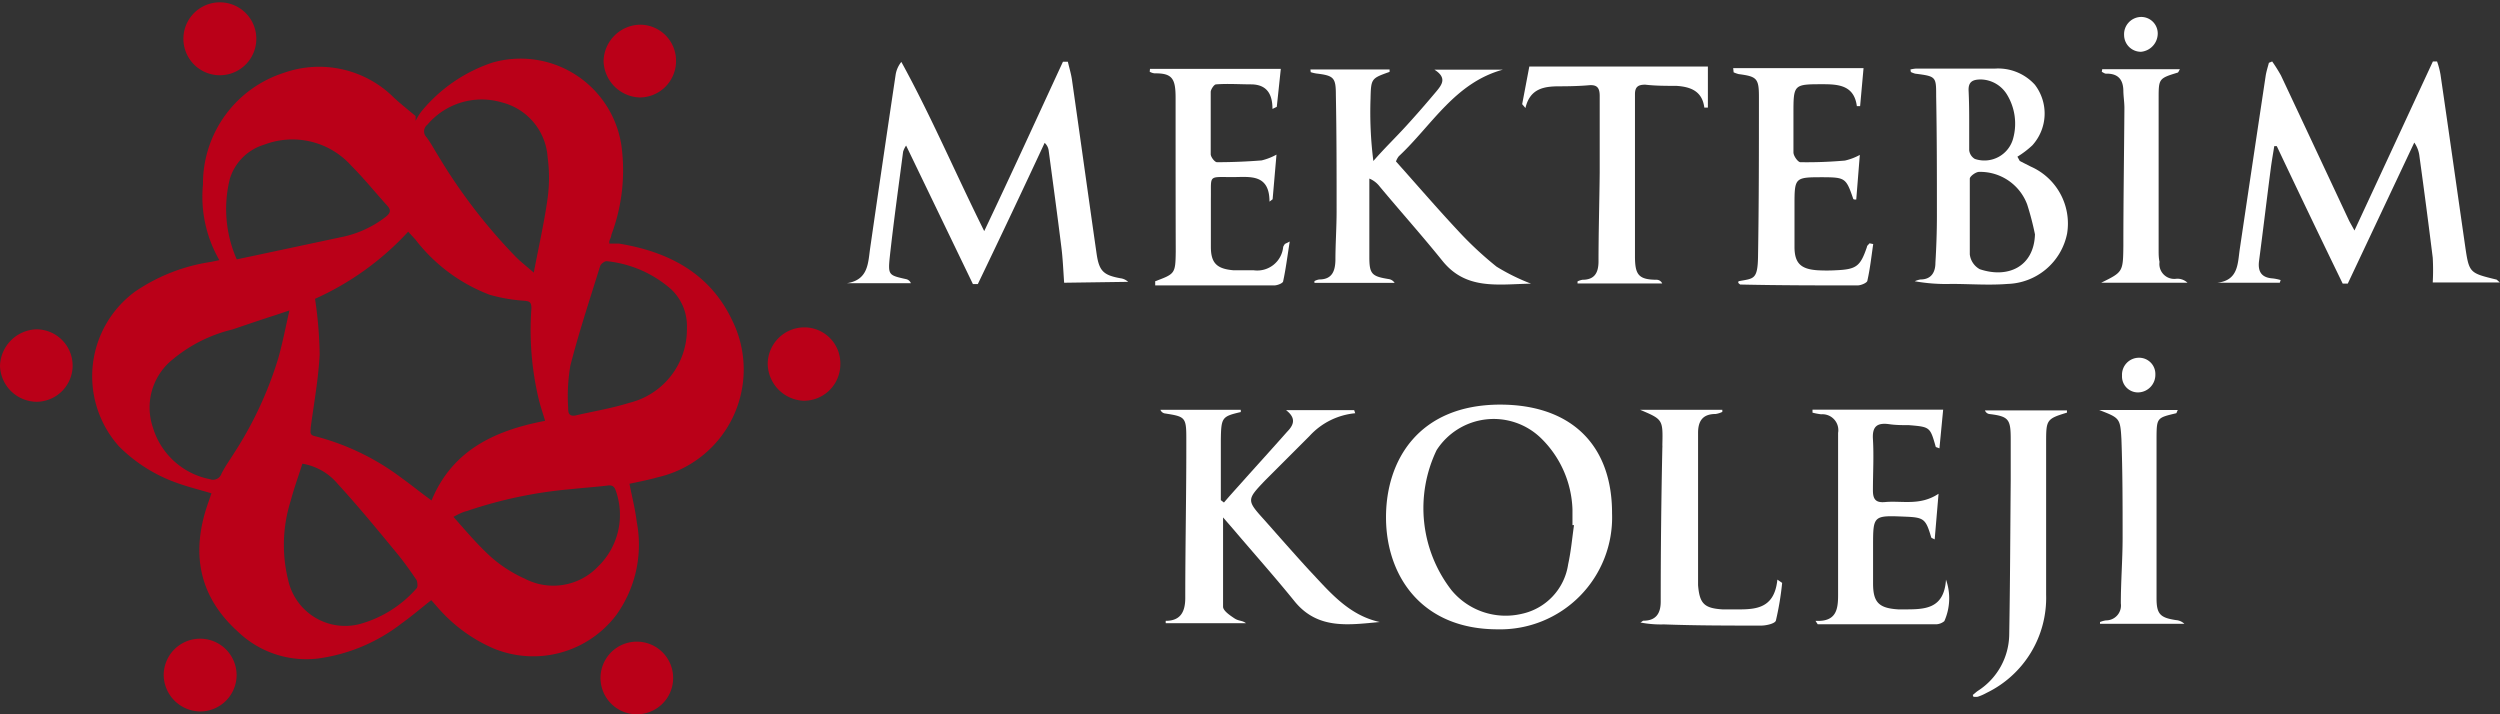 <svg id="Layer_1" data-name="Layer 1" xmlns="http://www.w3.org/2000/svg" viewBox="0 0 168 48"><rect x="0" y="0" width="168" height="48" fill="#333333" stroke="none"/><g id="_46etHi" data-name="46etHi"><path d="M71.51,19c-.06-.88-.09-1.61-.18-2.34-.27-2.19-.57-4.37-.86-6.55a.85.85,0,0,0-.27-.51Q68,14.33,65.71,19.09l-.33,0L60.89,9.78a1.62,1.62,0,0,0-.2.41c-.31,2.37-.64,4.73-.9,7.11-.12,1.19-.06,1.2,1.11,1.46a.44.44,0,0,1,.31.27H56.92c1.45-.23,1.41-1.37,1.56-2.39Q59.32,10.82,60.19,5a1.84,1.84,0,0,1,.38-.84c2,3.64,3.62,7.45,5.57,11.37C68,11.62,69.7,7.89,71.43,4.15l.33,0c.09.39.21.78.27,1.17.56,3.91,1.1,7.82,1.66,11.72.17,1.18.46,1.45,1.61,1.66a.92.92,0,0,1,.51.24Z" fill="#fff"/><path d="M153.2,19H149c1.41-.16,1.37-1.26,1.51-2.24q.87-5.87,1.75-11.71c.05-.28.14-.56.21-.83l.22-.09a10.48,10.48,0,0,1,.59.94q2.28,4.85,4.55,9.7c.08.17.18.33.39.72,1.81-3.89,3.54-7.63,5.27-11.36l.28,0A5.24,5.24,0,0,1,164,5c.56,3.83,1.1,7.66,1.65,11.48.27,1.86.28,1.86,2.08,2.3.06,0,.11.08.26.2h-4.51a15,15,0,0,0,0-1.66q-.42-3.39-.89-6.79a2,2,0,0,0-.35-.95l-4.47,9.48-.34,0Q155.2,14.47,153,9.82l-.17,0c-.08.52-.17,1-.24,1.55-.26,2-.51,4.1-.78,6.15-.1.74.17,1.14.92,1.19a3.12,3.12,0,0,1,.53.11Z" fill="#fff"/><path d="M100.64,42.29c-5.11,0-7.48-3.59-7.5-7.48s2.21-7.61,7.66-7.62c4.76,0,7.54,2.69,7.53,7.31A7.52,7.52,0,0,1,100.64,42.29Zm5.14-7h-.11c0-.35,0-.7,0-1.05a7,7,0,0,0-2.13-4.81,4.56,4.56,0,0,0-7,.82,9,9,0,0,0,1,9.41,4.72,4.72,0,0,0,4.72,1.59,4,4,0,0,0,3.12-3.33C105.58,37,105.65,36.13,105.78,35.25Z" fill="#fff"/><path d="M88.06,4.67h5.32c0,.07,0,.16,0,.16-1.23.44-1.25.44-1.28,1.81a26,26,0,0,0,.19,4.18C93,10,93.76,9.27,94.49,8.47s1.39-1.56,2.06-2.36c.35-.43.7-.89-.16-1.43H101c-3.24.88-4.79,3.76-7,5.82a1.21,1.21,0,0,0-.19.35c1.37,1.53,2.72,3.1,4.12,4.6a23.62,23.62,0,0,0,2.64,2.47,13.81,13.81,0,0,0,2.31,1.14c-2.27.05-4.36.43-5.94-1.52-1.36-1.69-2.81-3.31-4.22-5a1.69,1.69,0,0,0-.7-.54V14.4c0,1,0,1.94,0,2.9,0,1.13.19,1.27,1.28,1.45a.58.58,0,0,1,.42.26H88.33l0-.12a1,1,0,0,1,.32-.11c.87,0,1.07-.57,1.09-1.28,0-1.1.08-2.2.08-3.3,0-2.61,0-5.21-.05-7.82,0-1.16-.13-1.3-1.31-1.44a2.62,2.62,0,0,1-.38-.09Z" fill="#fff"/><path d="M86.42,27.56H91l.07.21A4.75,4.75,0,0,0,88,29.3c-1,1-2,2-3,3-1.24,1.3-1.23,1.32,0,2.68,1,1.13,2,2.27,3,3.36,1.35,1.43,2.62,3,4.72,3.46-2.09.19-4.18.53-5.74-1.41-1.32-1.63-2.71-3.19-4.07-4.79l-.72-.83c0,2.07,0,4,0,6,0,.27.46.58.76.78s.53.13.78.33H78.34a.52.52,0,0,1,0-.16c1,0,1.31-.62,1.31-1.54,0-3.6.08-7.19.07-10.79,0-1.37-.11-1.4-1.46-1.61a.39.39,0,0,1-.28-.24h5.4c0,.06,0,.14,0,.15-1.28.3-1.32.36-1.34,1.92,0,1.33,0,2.67,0,4l.21.16c.35-.41.71-.81,1.07-1.21,1.05-1.18,2.12-2.35,3.17-3.54C86.88,28.62,87.18,28.14,86.42,27.56Z" fill="#fff"/><path d="M128.38,4.67a2.25,2.25,0,0,1,.36-.06c1.78,0,3.55,0,5.32,0a3.33,3.33,0,0,1,2.68,1.08,3.18,3.18,0,0,1-.17,4.08,6.18,6.18,0,0,1-1,.76l.16.29.75.38a4.18,4.18,0,0,1,2.43,4.49,4.21,4.21,0,0,1-4,3.39c-1.25.1-2.52,0-3.78,0a12,12,0,0,1-2.46-.18,1.46,1.46,0,0,1,.39-.12c.74,0,1-.51,1-1.12.06-1,.1-2.09.1-3.14,0-2.69,0-5.37-.05-8.06,0-1.31,0-1.33-1.41-1.51a1.72,1.72,0,0,1-.29-.11Zm8.37,11.08a19.1,19.1,0,0,0-.52-2A3.37,3.37,0,0,0,133,11.55c-.23,0-.63.3-.63.46,0,1.69,0,3.39,0,5.08a1.31,1.31,0,0,0,.67,1C134.94,18.73,136.68,17.92,136.75,15.75ZM132.33,8h0c0,.7,0,1.4,0,2.09a.77.77,0,0,0,.38.59,2,2,0,0,0,2.58-1.4,3.75,3.75,0,0,0-.43-2.94,2.11,2.11,0,0,0-1.73-1c-.54,0-.87.13-.84.76S132.33,7.39,132.33,8Z" fill="#fff"/><path d="M122,41.72c1.43.08,1.52-.81,1.52-1.76,0-3.62,0-7.25,0-10.87a1.07,1.07,0,0,0-1.14-1.25,4.21,4.21,0,0,1-.58-.11v-.2h8.78l-.25,2.6c-.17-.07-.25-.08-.25-.11-.38-1.33-.38-1.33-1.8-1.45-.45,0-.91,0-1.36-.07-.79-.1-1.11.17-1.06,1,.07,1.15,0,2.31,0,3.46,0,.61.21.83.8.78,1.15-.11,2.36.27,3.61-.56l-.26,3.07c-.12-.07-.21-.09-.23-.13-.37-1.25-.48-1.35-1.75-1.4-2.16-.09-2.16-.09-2.16,2,0,.83,0,1.66,0,2.49,0,1.28.4,1.66,1.69,1.74h.4c1.36,0,2.68,0,2.81-2a3.76,3.76,0,0,1-.11,2.79.92.92,0,0,1-.51.21c-2.68,0-5.35,0-8,0Z" fill="#fff"/><path d="M116.47,4.58h8.76L125,7.13l-.22,0c-.18-1.37-1.19-1.47-2.26-1.47-2,0-2,0-2,2,0,.86,0,1.72,0,2.58,0,.24.3.65.46.66a29.37,29.37,0,0,0,3-.11,3.88,3.88,0,0,0,1-.38l-.24,3c-.12,0-.2,0-.21-.07-.47-1.37-.54-1.42-2-1.43-1.94,0-1.94,0-1.94,1.94,0,.92,0,1.83,0,2.74,0,1.1.43,1.49,1.52,1.57a11.11,11.11,0,0,0,1.29,0c1.36-.06,1.62-.27,2.06-1.57,0-.09.12-.16.17-.24l.25.05c-.12.82-.21,1.65-.39,2.45,0,.15-.43.33-.66.33-2.63,0-5.26,0-7.89-.06,0,0-.07-.05-.11-.09s0-.12,0-.13c1-.2,1.29-.06,1.31-1.69.06-3.57.06-7.14.06-10.71,0-1.24-.15-1.36-1.36-1.52a2,2,0,0,1-.34-.12Z" fill="#fff"/><path d="M77.28,4.63h8.79L85.8,7.18l-.29.14c0-1.05-.42-1.62-1.38-1.65-.81,0-1.61-.06-2.41,0-.13,0-.35.33-.36.5,0,1.4,0,2.8,0,4.19,0,.19.27.54.42.54q1.48,0,3-.12a4,4,0,0,0,1-.39l-.26,3-.21.16c0-1.9-1.35-1.65-2.48-1.65-1.68,0-1.43-.17-1.46,1.46,0,1.07,0,2.15,0,3.22s.37,1.48,1.5,1.58c.45,0,.91,0,1.36,0a1.75,1.75,0,0,0,2-1.57.82.82,0,0,1,.12-.2s0,0,.32-.16c-.16,1-.26,1.83-.44,2.66,0,.14-.39.29-.6.29-2.68,0-5.35,0-8,0,0-.18,0-.27,0-.28,1.33-.5,1.36-.5,1.38-2C79,13.45,79,10,79,6.58c0-1.28-.21-1.67-1.41-1.65a.86.86,0,0,1-.33-.11Z" fill="#fff"/><path d="M102.29,7l.48-2.53h12V7.23l-.24,0c-.14-1.12-.94-1.4-1.88-1.46-.7,0-1.4,0-2.09-.08-.48,0-.69.15-.69.64,0,3.62,0,7.25,0,10.87,0,1.24.21,1.6,1.48,1.6a.42.42,0,0,1,.35.25h-5.69l0-.14a1.22,1.22,0,0,1,.34-.11c.81,0,1.06-.48,1.07-1.2,0-2,.06-4,.08-6,0-1.72,0-3.43,0-5.15,0-.58-.2-.77-.75-.72s-1.29.07-1.93.07c-1,0-2,.11-2.31,1.46Z" fill="#fff"/><path d="M110.22,27.54h5.52l0,.14a1.56,1.56,0,0,1-.45.14c-.85,0-1.18.45-1.18,1.27,0,3.25,0,6.5,0,9.75,0,.16,0,.32,0,.48.1,1.24.41,1.55,1.63,1.63h.57c1.44,0,2.91.14,3.13-2l.32.22a19.35,19.35,0,0,1-.42,2.53c-.05.2-.63.34-1,.34-2.18,0-4.35,0-6.53-.08a7.26,7.26,0,0,1-1.59-.13c.08,0,.15-.12.23-.12.81,0,1.14-.47,1.15-1.24q0-5.2.11-10.39a1,1,0,0,0,0-.17C111.75,28.19,111.75,28.19,110.22,27.54Z" fill="#fff"/><path d="M132.57,46.7c.12-.09.23-.2.35-.28a4.56,4.56,0,0,0,2.1-3.8c.06-3.43.07-6.87.1-10.3,0-.94,0-1.88,0-2.82,0-1.34-.14-1.52-1.45-1.68a.37.37,0,0,1-.28-.24h5.51c0,.06,0,.14,0,.15-1.36.41-1.4.49-1.4,1.94,0,3.44,0,6.87,0,10.31a7.09,7.09,0,0,1-4,6.58,3.42,3.42,0,0,1-.59.26,1,1,0,0,1-.3,0Z" fill="#fff"/><path d="M141.06,27.55h5.29c-.07.13-.08.21-.11.22-1.26.3-1.31.3-1.32,1.56,0,3.63,0,7.26,0,10.88,0,1.07.26,1.3,1.3,1.46a.91.91,0,0,1,.57.25h-5.67l0-.12a1.82,1.82,0,0,1,.4-.11,1,1,0,0,0,1-1.14c0-1.48.12-2.95.12-4.43,0-2.2,0-4.4-.08-6.61C142.48,28.09,142.44,28.09,141.06,27.55Z" fill="#fff"/><path d="M141.27,4.65h5.22c-.07.12-.1.21-.15.23-1.28.39-1.28.41-1.28,1.77,0,3.38,0,6.76,0,10.15,0,.26,0,.53.06.8a1,1,0,0,0,1.15,1.13A1,1,0,0,1,147,19H141.2c1.46-.72,1.47-.72,1.49-2.48,0-3.09.05-6.17.07-9.26,0-.37-.06-.75-.07-1.12,0-.79-.35-1.21-1.17-1.19-.09,0-.18-.08-.28-.12Z" fill="#fff"/><path d="M145,2.23a1.24,1.24,0,0,1-1.12,1.25,1.13,1.13,0,0,1-1.14-1.11,1.16,1.16,0,0,1,1.11-1.23A1.11,1.11,0,0,1,145,2.23Z" fill="#fff"/><path d="M143.7,26.37a1.07,1.07,0,0,1-1.1-1.13,1.14,1.14,0,0,1,1.13-1.2,1.09,1.09,0,0,1,1.11,1.12A1.18,1.18,0,0,1,143.7,26.37Z" fill="#fff"/></g><path d="M42.3,32.51c.17.87.39,1.72.49,2.57a8.09,8.09,0,0,1-1.37,6.24,7,7,0,0,1-8.22,2.27,10.41,10.41,0,0,1-3.58-2.54c-.22-.23-.42-.48-.64-.72-.71.56-1.33,1.09-2,1.57a11.74,11.74,0,0,1-5.59,2.35A6.64,6.64,0,0,1,16,42.46c-2.69-2.42-3.18-5.38-2-8.7l.21-.61c-.78-.23-1.54-.42-2.27-.68A10.4,10.4,0,0,1,8,30,7.06,7.06,0,0,1,9.07,19.6a12.22,12.22,0,0,1,5.11-2l.56-.12a8.53,8.53,0,0,1-1.1-5.08,7.82,7.82,0,0,1,5.45-7.51,7.12,7.12,0,0,1,7.41,1.7c.46.42.95.81,1.43,1.21l0,.32a4.28,4.28,0,0,1,.38-.62,10.42,10.42,0,0,1,4.77-3.29,6.85,6.85,0,0,1,8.68,5.58,12.31,12.31,0,0,1-.68,6c0,.13-.09.27-.13.4a.62.62,0,0,0,0,.18c.21,0,.44,0,.65,0,3.34.55,6.12,2,7.61,5.17a7.43,7.43,0,0,1-5,10.53C43.62,32.24,43,32.36,42.3,32.51ZM21.17,20.08a27.31,27.31,0,0,1,.31,3.73c-.08,1.64-.38,3.27-.6,4.91,0,.28-.11.51.28.59A16.48,16.48,0,0,1,27,32.13c.66.47,1.3,1,2,1.5,1.41-3.41,4.29-4.71,7.63-5.35-.16-.55-.32-1-.43-1.46a20.12,20.12,0,0,1-.49-6.09c0-.41-.1-.49-.49-.52a11.17,11.17,0,0,1-2.31-.4,11.39,11.39,0,0,1-5-3.72l-.48-.52A19.15,19.15,0,0,1,21.17,20.08Zm-1.72.78-.83.28c-1,.32-2,.66-3,1a9.88,9.88,0,0,0-4,2,4.14,4.14,0,0,0-1.35,4.57A5,5,0,0,0,14.1,32.2a.6.6,0,0,0,.78-.36c.23-.47.55-.91.83-1.36a25.13,25.13,0,0,0,3-6.44C19,23,19.19,22,19.45,20.86Zm-3.54-3.43c2.37-.5,4.7-1,7-1.49a7.16,7.16,0,0,0,3-1.36c.27-.21.42-.42.13-.74-.81-.89-1.57-1.84-2.42-2.69a5.31,5.31,0,0,0-5.86-1.43A3.45,3.45,0,0,0,15.45,12,8.38,8.38,0,0,0,15.91,17.43Zm4.41,13.73c-.27.86-.57,1.67-.79,2.51A9.81,9.81,0,0,0,19.37,39a3.92,3.92,0,0,0,4.83,2.93A7.86,7.86,0,0,0,28,39.53c.09-.09.05-.4,0-.54-.42-.62-.85-1.23-1.32-1.8-1.3-1.58-2.6-3.16-4-4.69A3.93,3.93,0,0,0,20.32,31.16Zm25.84-9.11a3.39,3.39,0,0,0-1.08-2.63,7.74,7.74,0,0,0-4.32-1.87c-.13,0-.38.18-.43.33-.69,2.22-1.42,4.43-2,6.68a12.17,12.17,0,0,0-.15,2.84c0,.26,0,.61.49.52,1.21-.28,2.44-.48,3.62-.85A5.08,5.08,0,0,0,46.16,22.05ZM35.87,18.32c.34-1.79.71-3.4.93-5a10.13,10.13,0,0,0,0-2.75,4.08,4.08,0,0,0-3.08-3.69,4.78,4.78,0,0,0-5,1.5.56.56,0,0,0-.06.84c.29.38.51.81.77,1.22a37,37,0,0,0,5.24,6.83C35,17.6,35.4,17.91,35.87,18.32Zm-5.4,16.41c.88,1,1.66,1.92,2.57,2.74a9.09,9.09,0,0,0,2.23,1.42,4.15,4.15,0,0,0,4.92-.82A4.84,4.84,0,0,0,41.39,33c-.1-.31-.24-.42-.58-.37-.81.1-1.62.15-2.43.24a29.55,29.55,0,0,0-7,1.47C31,34.43,30.7,34.62,30.47,34.73Z" fill="#ba0018"/><path d="M42.73,48a2.44,2.44,0,1,1,.13-4.88A2.44,2.44,0,0,1,42.73,48Z" fill="#ba0018"/><path d="M4.88,24.63A2.44,2.44,0,0,1,2.46,27,2.49,2.49,0,0,1,0,24.6a2.53,2.53,0,0,1,2.45-2.47A2.44,2.44,0,0,1,4.88,24.63Z" fill="#ba0018"/><path d="M45.43,4.1A2.45,2.45,0,0,1,43,6.55a2.52,2.52,0,0,1-2.44-2.42A2.5,2.5,0,0,1,43,1.66,2.42,2.42,0,0,1,45.43,4.1Z" fill="#ba0018"/><path d="M56.47,24.5A2.45,2.45,0,0,1,54,26.93a2.52,2.52,0,0,1-2.41-2.51A2.47,2.47,0,0,1,54.11,22,2.42,2.42,0,0,1,56.47,24.5Z" fill="#ba0018"/><path d="M13.46,47.81A2.48,2.48,0,0,1,11,45.37a2.45,2.45,0,0,1,4.9,0A2.45,2.45,0,0,1,13.46,47.81Z" fill="#ba0018"/><path d="M12.33,2.45a2.45,2.45,0,0,1,4.89,0,2.45,2.45,0,1,1-4.89,0Z" fill="#ba0018"/></svg>